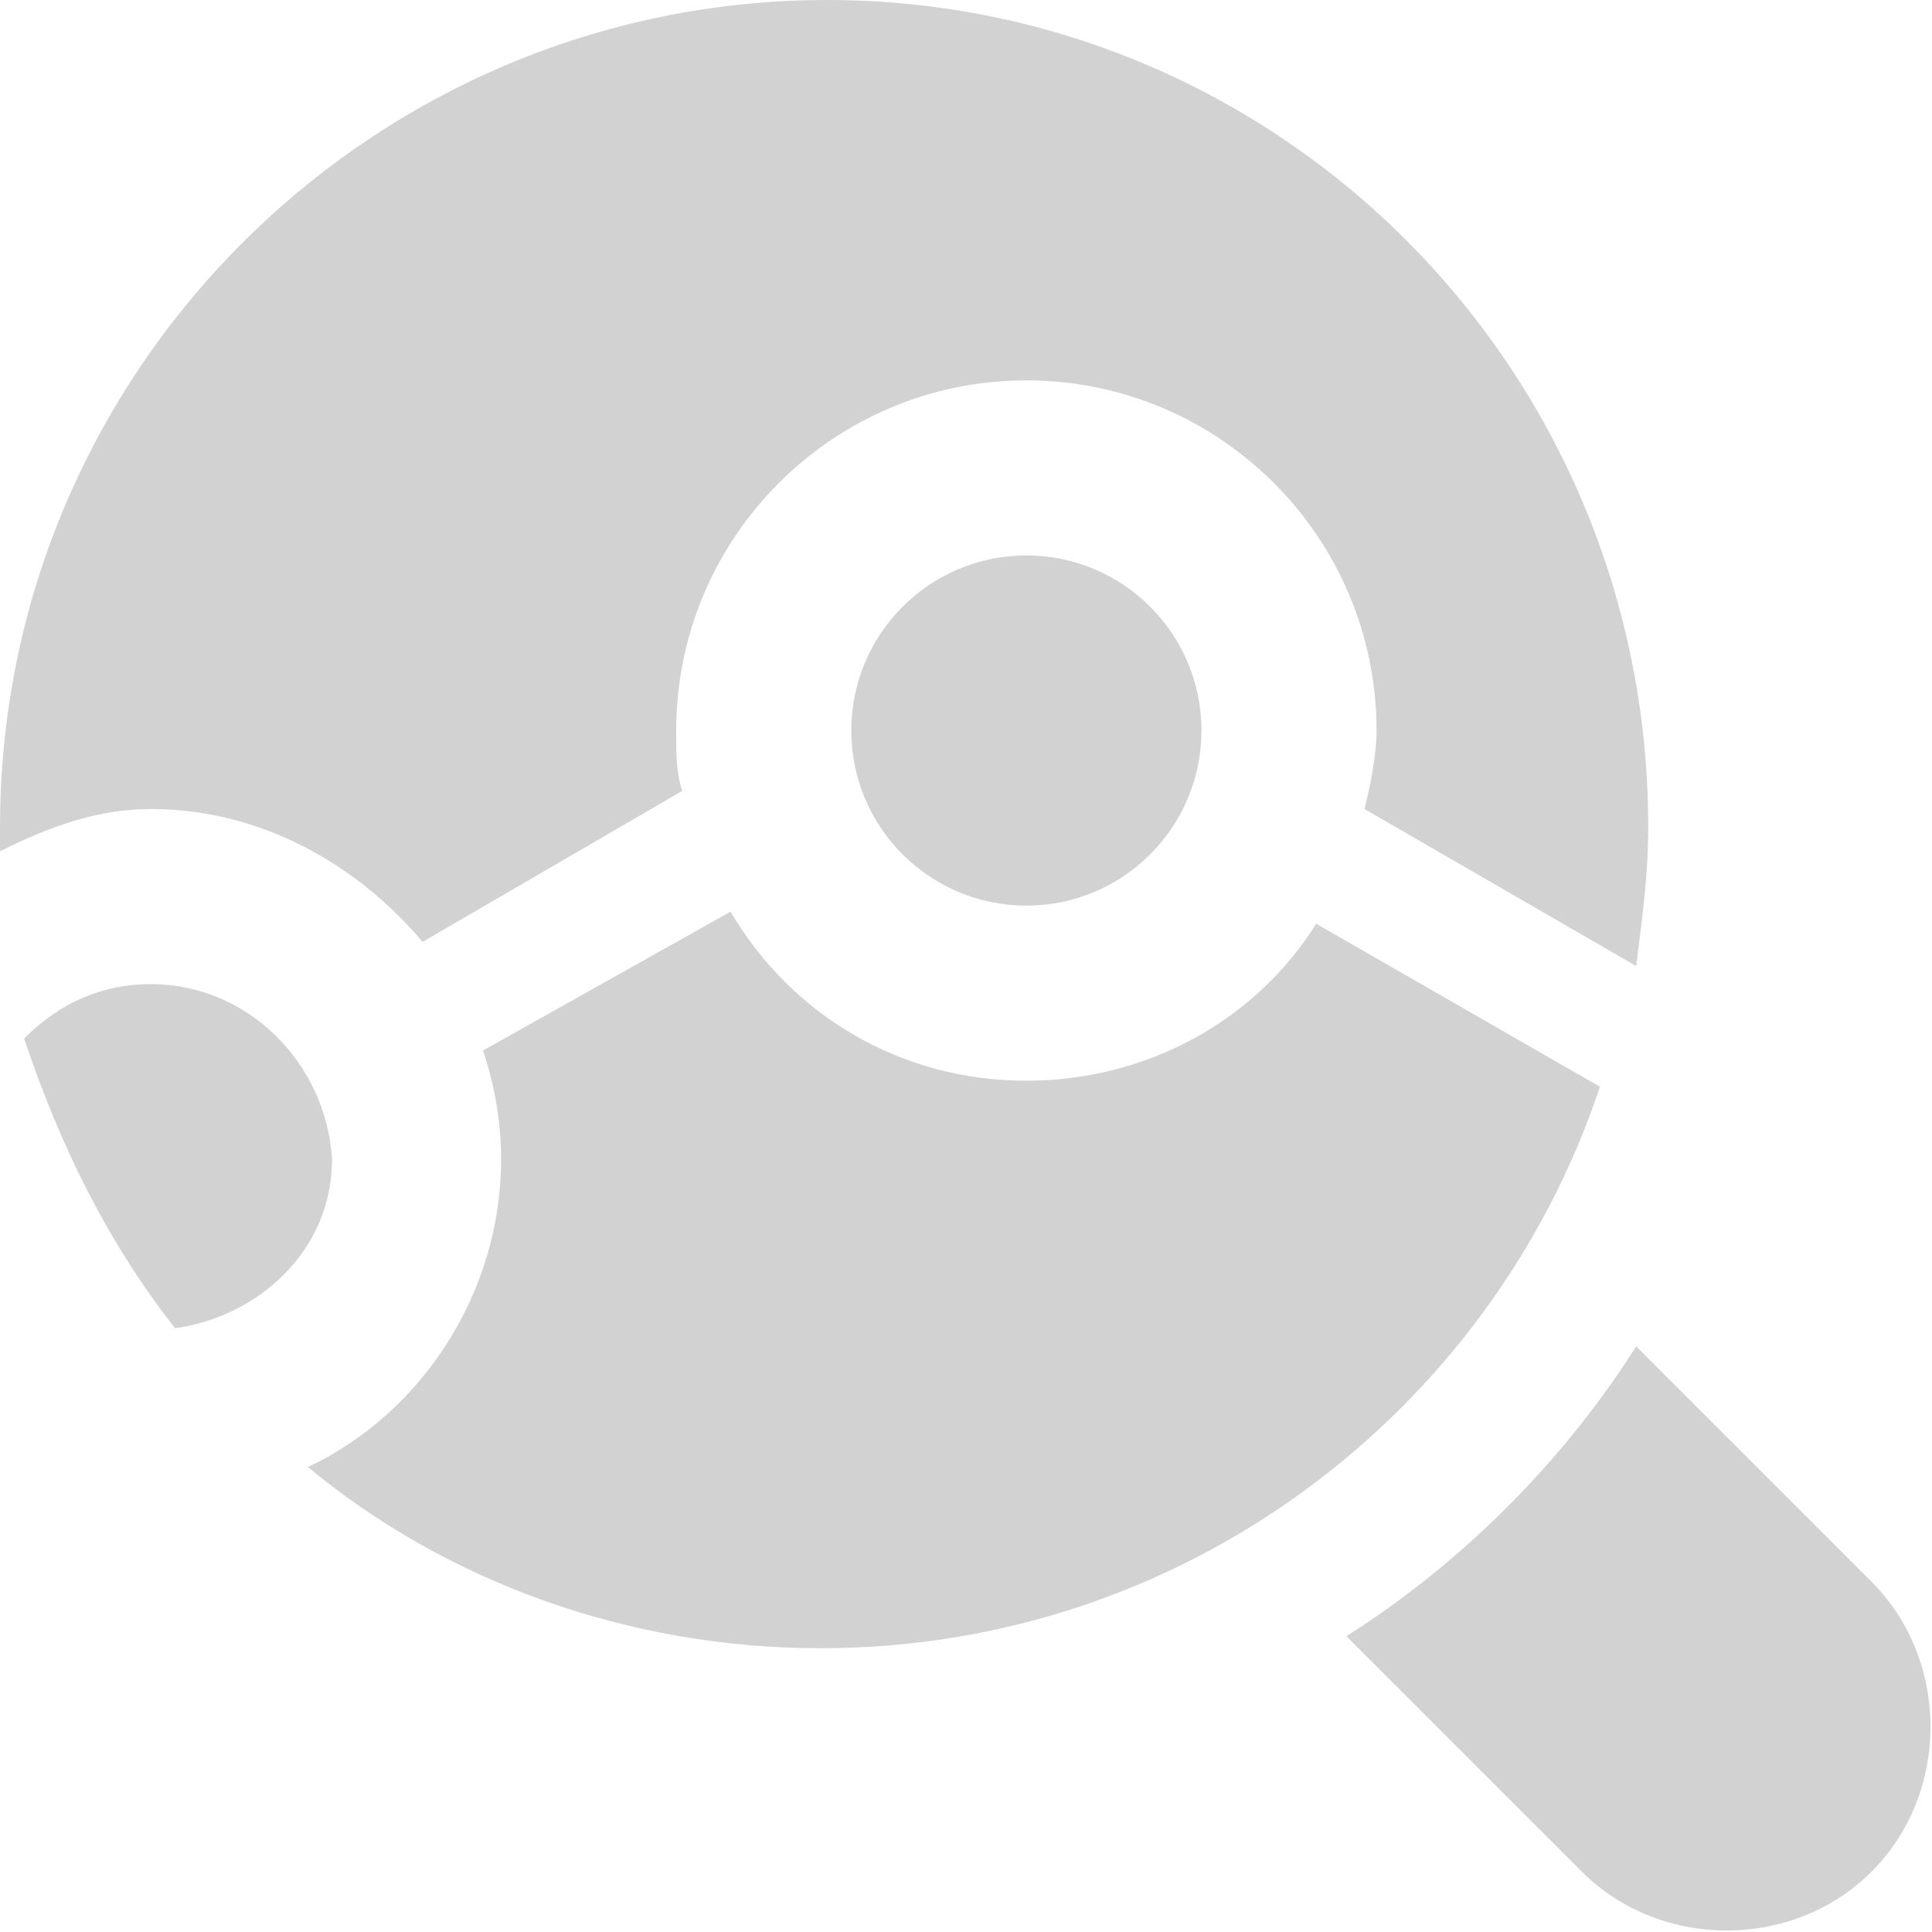 <?xml version="1.0" encoding="utf-8"?>
<!-- Generator: Adobe Illustrator 23.0.1, SVG Export Plug-In . SVG Version: 6.00 Build 0)  -->
<svg version="1.1" id="Layer_1" xmlns="http://www.w3.org/2000/svg" xmlns:xlink="http://www.w3.org/1999/xlink" x="0px" y="0px"
	 viewBox="0 0 32 32" style="enable-background:new 0 0 32 32;" xml:space="preserve">
<style type="text/css">
	.st0{fill:#D2D2D2;}
</style>
<g>
	<path class="st0" d="M31,26.2l-3.9-3.9c-1.2,1.9-2.9,3.6-4.8,4.8l3.9,3.9c1.3,1.3,3.5,1.3,4.8,0C32.3,29.7,32.3,27.5,31,26.2z"/>
	<g>
		<path class="st0" d="M2.5,13.4c1.8,0,3.4,0.9,4.5,2.2l4.3-2.5c-0.1-0.3-0.1-0.6-0.1-1c0-3.2,2.6-5.8,5.8-5.8s5.8,2.6,5.8,5.8
			c0,0.4-0.1,0.9-0.2,1.3l4.5,2.6c0.1-0.8,0.2-1.5,0.2-2.3C27.3,6.1,21.2,0,13.7,0S0,6.1,0,13.7c0,0.1,0,0.2,0,0.4
			C0.8,13.7,1.6,13.4,2.5,13.4z"/>
		<circle class="st0" cx="17" cy="12.1" r="2.9"/>
		<path class="st0" d="M21.8,15.3c-1,1.6-2.8,2.6-4.8,2.6c-2.1,0-3.9-1.1-4.9-2.8L8,17.4c0.2,0.6,0.3,1.2,0.3,1.8
			c0,2.2-1.3,4.2-3.2,5.1c2.3,1.9,5.3,3,8.5,3c6,0,11.1-3.9,12.9-9.3L21.8,15.3z"/>
		<path class="st0" d="M2.5,16.3c-0.8,0-1.5,0.3-2.1,0.9C1,19,1.8,20.6,2.9,22c1.4-0.2,2.6-1.3,2.6-2.8C5.4,17.6,4.1,16.3,2.5,16.3z
			"/>
	</g>
</g>
</svg>
